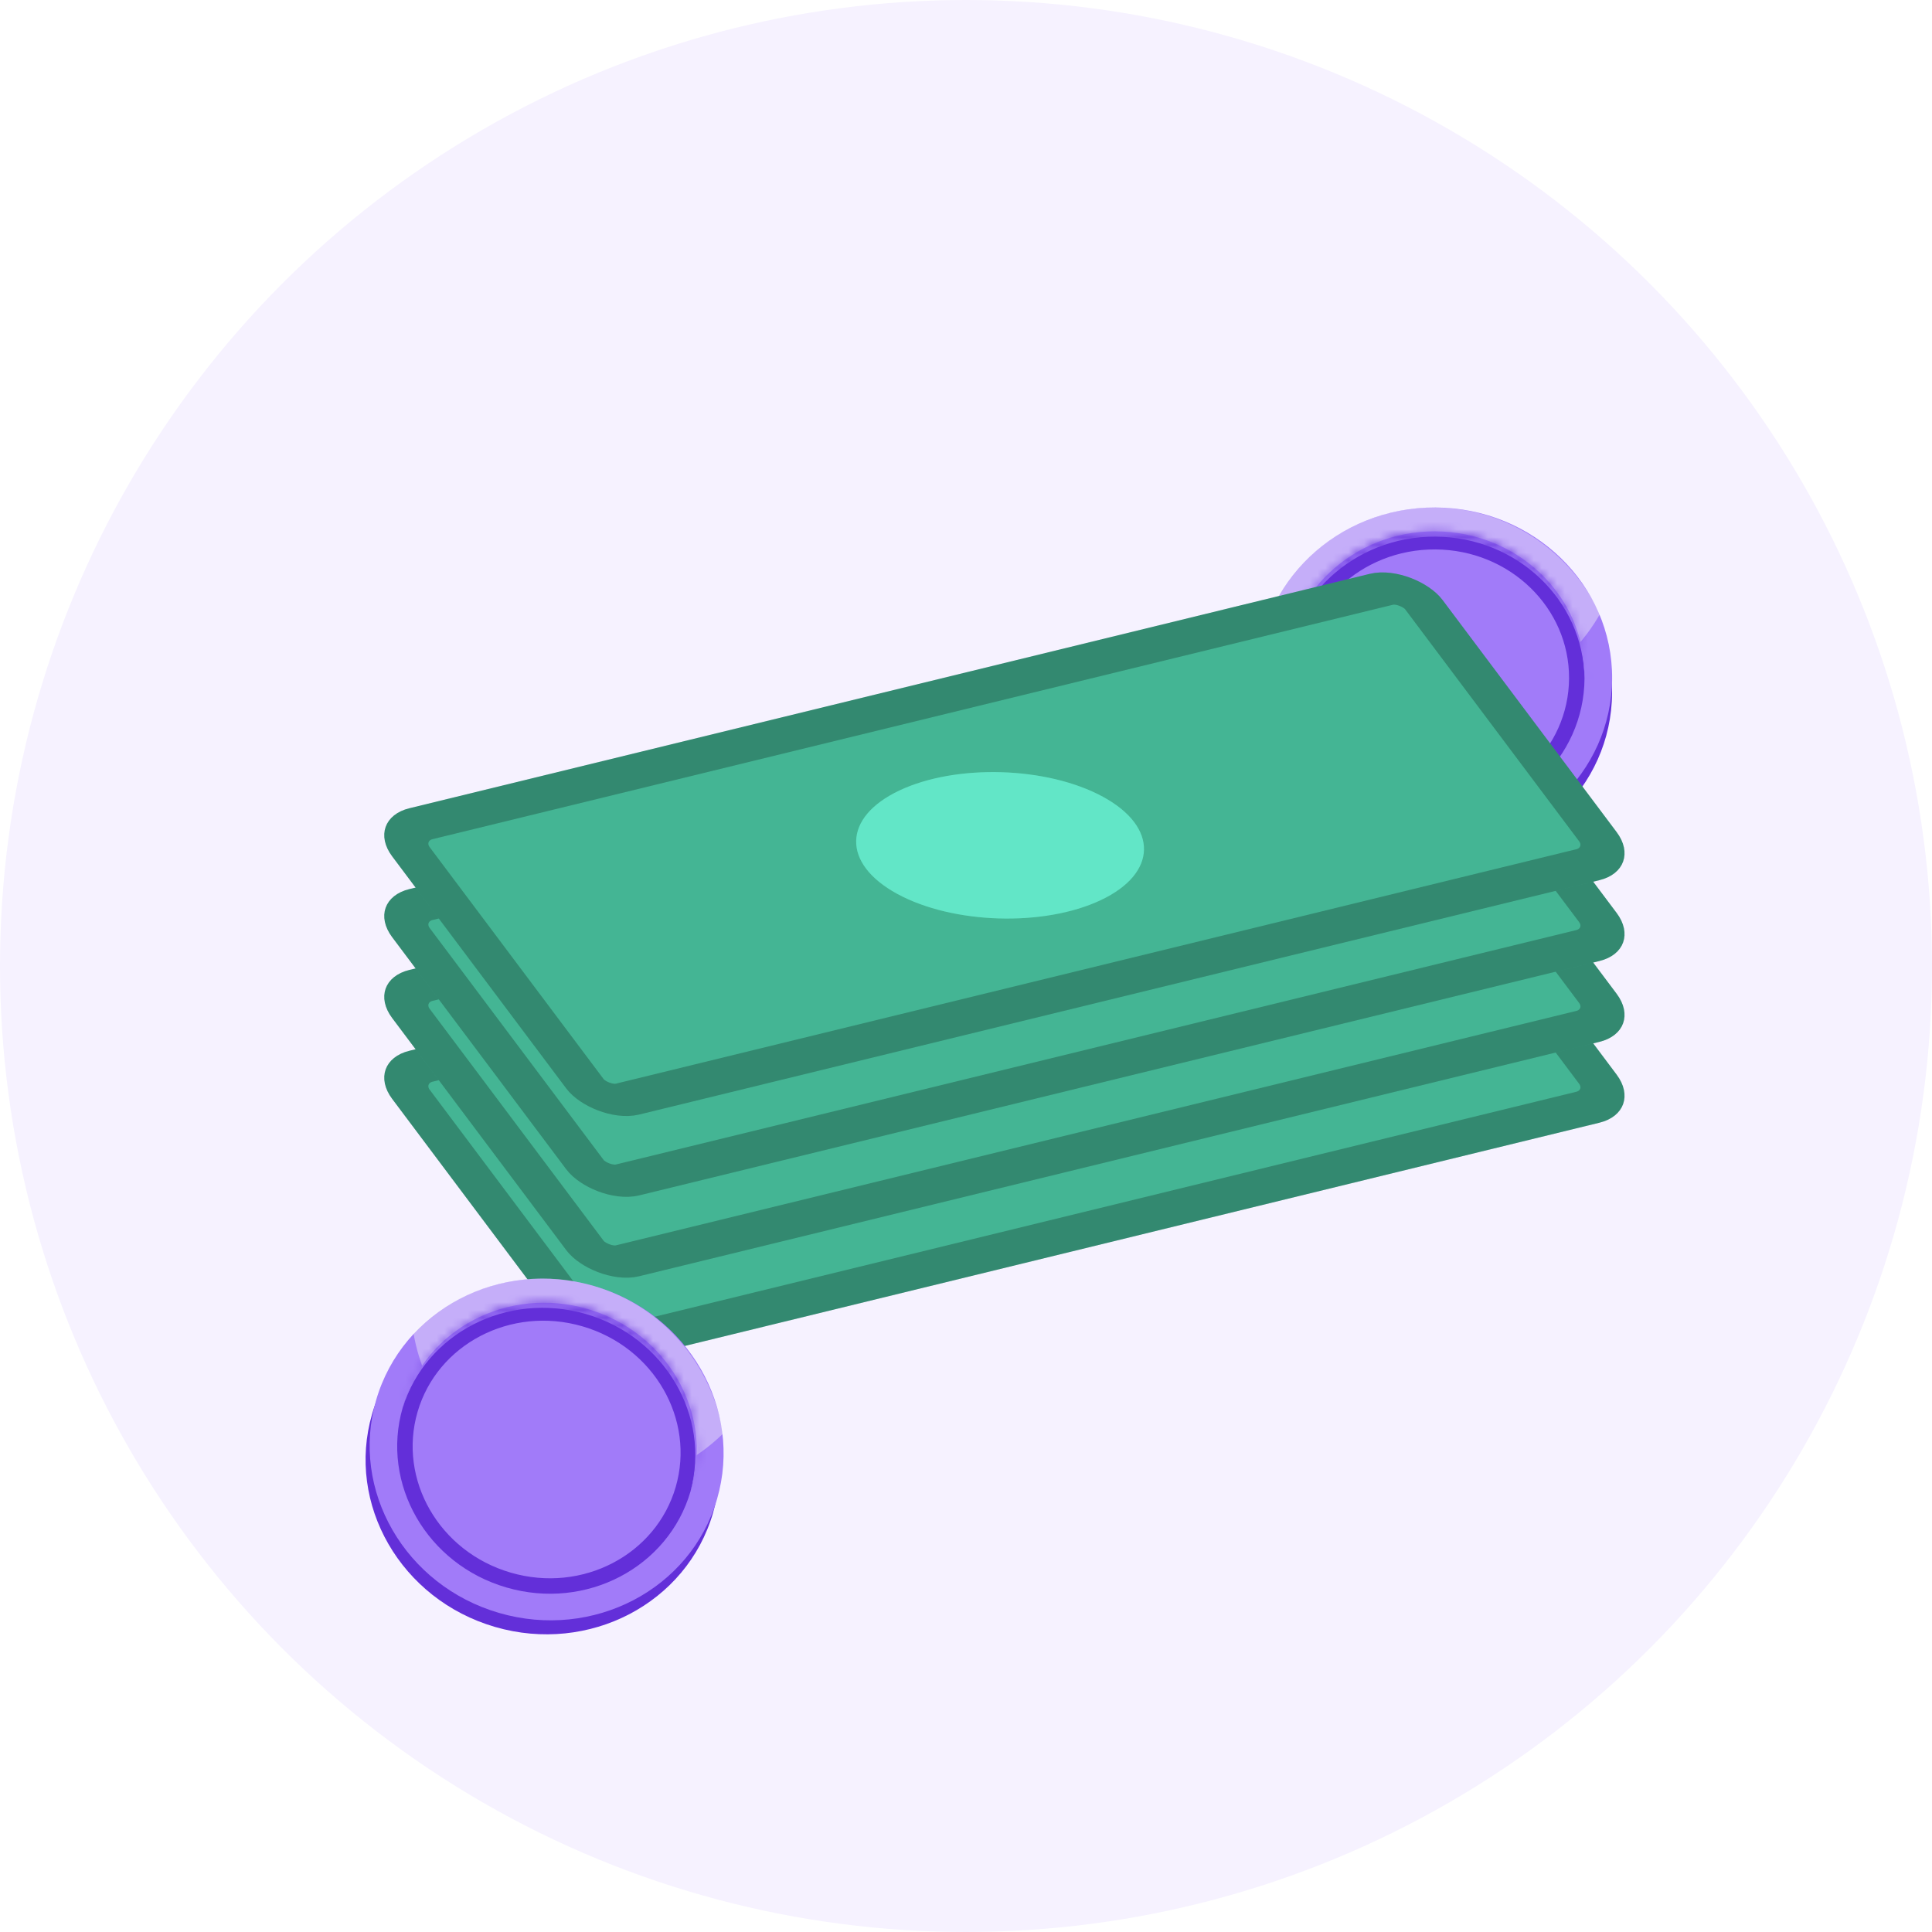 <svg width="250" height="250" viewBox="0 0 250 250" fill="none" xmlns="http://www.w3.org/2000/svg">
<circle cx="125" cy="125" r="125" fill="#F6F2FF"/>
<g filter="url(#filter0_d_1945_9057)">
<ellipse cx="185.631" cy="78.579" rx="22.968" ry="22.026" transform="rotate(0.312 185.631 78.579)" fill="#632FD9"/>
<ellipse cx="185.641" cy="76.694" rx="22.968" ry="22.026" transform="rotate(0.312 185.641 76.694)" fill="#A17BF9"/>
<path fill-rule="evenodd" clip-rule="evenodd" d="M164.871 66.782C169.024 59.499 176.79 54.619 185.658 54.667C195.093 54.719 203.218 60.334 207.046 68.439C202.893 75.722 195.128 80.602 186.26 80.554C176.825 80.502 168.7 74.887 164.871 66.782Z" fill="#FAFAFA" fill-opacity="0.4"/>
<path d="M204.035 76.793C203.982 86.473 195.744 94.346 185.546 94.291C175.347 94.235 167.195 86.273 167.248 76.593C167.301 66.913 175.539 59.04 185.737 59.096C195.936 59.151 204.088 67.114 204.035 76.793Z" fill="#A17BF9" stroke="#632FD9" stroke-width="2"/>
<mask id="path-6-inside-1_1945_9057" fill="white">
<path fill-rule="evenodd" clip-rule="evenodd" d="M205.032 76.799C205.034 76.685 205.036 76.57 205.037 76.456C205.093 66.185 196.455 57.811 185.745 57.753C175.034 57.695 166.306 65.974 166.25 76.245C166.249 76.359 166.25 76.474 166.251 76.588C166.497 66.476 175.15 58.381 185.741 58.439C196.332 58.496 204.896 66.685 205.032 76.799Z"/>
</mask>
<path fill-rule="evenodd" clip-rule="evenodd" d="M205.032 76.799C205.034 76.685 205.036 76.57 205.037 76.456C205.093 66.185 196.455 57.811 185.745 57.753C175.034 57.695 166.306 65.974 166.25 76.245C166.249 76.359 166.25 76.474 166.251 76.588C166.497 66.476 175.15 58.381 185.741 58.439C196.332 58.496 204.896 66.685 205.032 76.799Z" fill="#A17BF9"/>
<path d="M205.032 76.799L200.032 76.866L210.03 76.92L205.032 76.799ZM166.251 76.588L161.252 76.655L171.25 76.709L166.251 76.588ZM200.037 76.429C200.036 76.512 200.035 76.595 200.033 76.677L210.03 76.92C210.034 76.775 210.036 76.629 210.037 76.483L200.037 76.429ZM185.717 62.753C193.866 62.797 200.077 69.115 200.037 76.429L210.037 76.483C210.109 63.255 199.044 52.825 185.772 52.753L185.717 62.753ZM171.25 76.272C171.29 68.958 177.569 62.709 185.717 62.753L185.772 52.753C172.499 52.681 161.322 62.99 161.25 76.218L171.25 76.272ZM171.251 76.521C171.25 76.438 171.25 76.355 171.25 76.272L161.25 76.218C161.249 76.364 161.25 76.509 161.252 76.655L171.251 76.521ZM171.25 76.709C171.425 69.506 177.658 63.395 185.714 63.439L185.768 53.439C172.641 53.367 161.569 63.446 161.253 76.466L171.25 76.709ZM185.714 63.439C193.769 63.483 199.936 69.661 200.032 76.866L210.031 76.732C209.857 63.708 198.895 53.51 185.768 53.439L185.714 63.439Z" fill="#632FD9" mask="url(#path-6-inside-1_1945_9057)"/>
</g>
<rect x="-3.929" y="-1.407" width="134.978" height="44.547" rx="3.5" transform="matrix(0.971 -0.237 0.6 0.8 55.732 138.995)" fill="#44B594"/>
<rect x="-3.929" y="-1.407" width="134.978" height="44.547" rx="3.5" transform="matrix(0.971 -0.237 0.6 0.8 55.732 138.995)" stroke="#40AB8C" stroke-width="5"/>
<rect x="-3.929" y="-1.407" width="134.978" height="44.547" rx="3.5" transform="matrix(0.971 -0.237 0.6 0.8 55.732 138.995)" stroke="black" stroke-opacity="0.2" stroke-width="5"/>
<ellipse cx="14.718" cy="14.84" rx="14.718" ry="14.84" transform="matrix(0.904 -0.427 0.878 0.478 103.075 139.959)" fill="#6DFFDD"/>
<ellipse cx="14.718" cy="14.84" rx="14.718" ry="14.84" transform="matrix(0.904 -0.427 0.878 0.478 103.075 139.959)" fill="black" fill-opacity="0.1"/>
<rect x="-3.929" y="-1.407" width="134.978" height="44.547" rx="3.5" transform="matrix(0.971 -0.237 0.6 0.8 55.732 128.534)" fill="#44B594"/>
<rect x="-3.929" y="-1.407" width="134.978" height="44.547" rx="3.5" transform="matrix(0.971 -0.237 0.6 0.8 55.732 128.534)" stroke="#40AB8C" stroke-width="5"/>
<rect x="-3.929" y="-1.407" width="134.978" height="44.547" rx="3.5" transform="matrix(0.971 -0.237 0.6 0.8 55.732 128.534)" stroke="black" stroke-opacity="0.2" stroke-width="5"/>
<ellipse cx="14.718" cy="14.84" rx="14.718" ry="14.84" transform="matrix(0.904 -0.427 0.878 0.478 103.075 129.498)" fill="#6DFFDD"/>
<ellipse cx="14.718" cy="14.84" rx="14.718" ry="14.84" transform="matrix(0.904 -0.427 0.878 0.478 103.075 129.498)" fill="black" fill-opacity="0.1"/>
<rect x="-3.929" y="-1.407" width="134.978" height="44.547" rx="3.5" transform="matrix(0.971 -0.237 0.6 0.8 55.732 118.072)" fill="#44B594"/>
<rect x="-3.929" y="-1.407" width="134.978" height="44.547" rx="3.5" transform="matrix(0.971 -0.237 0.6 0.8 55.732 118.072)" stroke="#40AB8C" stroke-width="5"/>
<rect x="-3.929" y="-1.407" width="134.978" height="44.547" rx="3.5" transform="matrix(0.971 -0.237 0.6 0.8 55.732 118.072)" stroke="black" stroke-opacity="0.2" stroke-width="5"/>
<ellipse cx="14.718" cy="14.84" rx="14.718" ry="14.84" transform="matrix(0.904 -0.427 0.878 0.478 103.075 119.036)" fill="#6DFFDD"/>
<ellipse cx="14.718" cy="14.84" rx="14.718" ry="14.84" transform="matrix(0.904 -0.427 0.878 0.478 103.075 119.036)" fill="black" fill-opacity="0.1"/>
<rect x="-3.929" y="-1.407" width="134.978" height="44.547" rx="3.5" transform="matrix(0.971 -0.237 0.6 0.8 55.732 107.611)" fill="#44B594"/>
<rect x="-3.929" y="-1.407" width="134.978" height="44.547" rx="3.5" transform="matrix(0.971 -0.237 0.6 0.8 55.732 107.611)" stroke="#40AB8C" stroke-width="5"/>
<rect x="-3.929" y="-1.407" width="134.978" height="44.547" rx="3.5" transform="matrix(0.971 -0.237 0.6 0.8 55.732 107.611)" stroke="black" stroke-opacity="0.2" stroke-width="5"/>
<ellipse cx="14.718" cy="14.84" rx="14.718" ry="14.84" transform="matrix(0.904 -0.427 0.878 0.478 103.075 108.575)" fill="#6DFFDD"/>
<ellipse cx="14.718" cy="14.84" rx="14.718" ry="14.84" transform="matrix(0.904 -0.427 0.878 0.478 103.075 108.575)" fill="black" fill-opacity="0.1"/>
<g filter="url(#filter1_d_1945_9057)">
<ellipse cx="70.206" cy="178.375" rx="22.968" ry="22.026" transform="rotate(16.217 70.206 178.375)" fill="#632FD9"/>
<ellipse cx="70.732" cy="176.564" rx="22.968" ry="22.026" transform="rotate(16.217 70.732 176.564)" fill="#A17BF9"/>
<path fill-rule="evenodd" clip-rule="evenodd" d="M53.474 161.339C59.463 155.474 68.269 152.909 76.784 155.385C85.844 158.02 92.119 165.647 93.58 174.491C87.59 180.357 78.785 182.922 70.269 180.445C61.21 177.811 54.934 170.184 53.474 161.339Z" fill="#FAFAFA" fill-opacity="0.4"/>
<path d="M88.394 181.701C85.69 190.996 75.61 196.31 65.817 193.461C56.025 190.613 50.367 180.722 53.07 171.427C55.774 162.132 65.854 156.818 75.647 159.666C85.439 162.515 91.097 172.406 88.394 181.701Z" fill="#A17BF9" stroke="#632FD9" stroke-width="2"/>
<mask id="path-20-inside-2_1945_9057" fill="white">
<path fill-rule="evenodd" clip-rule="evenodd" d="M89.351 181.979C89.385 181.87 89.418 181.761 89.45 181.651C92.318 171.789 86.306 161.368 76.022 158.377C65.737 155.386 55.075 160.956 52.206 170.819C52.174 170.929 52.143 171.039 52.113 171.149C55.121 161.491 65.66 156.078 75.83 159.036C86 161.993 91.992 172.215 89.351 181.979Z"/>
</mask>
<path fill-rule="evenodd" clip-rule="evenodd" d="M89.351 181.979C89.385 181.87 89.418 181.761 89.45 181.651C92.318 171.789 86.306 161.368 76.022 158.377C65.737 155.386 55.075 160.956 52.206 170.819C52.174 170.929 52.143 171.039 52.113 171.149C55.121 161.491 65.66 156.078 75.83 159.036C86 161.993 91.992 172.215 89.351 181.979Z" fill="#A17BF9"/>
<path d="M89.351 181.979L84.525 180.674L94.125 183.466L89.351 181.979ZM52.113 171.149L47.287 169.843L56.887 172.635L52.113 171.149ZM84.649 180.255C84.626 180.334 84.602 180.414 84.577 180.493L94.125 183.466C94.168 183.327 94.21 183.188 94.251 183.047L84.649 180.255ZM74.626 163.178C82.45 165.454 86.692 173.231 84.649 180.255L94.251 183.047C97.945 170.346 90.163 157.283 77.418 153.576L74.626 163.178ZM57.007 172.215C59.05 165.192 66.801 160.902 74.626 163.178L77.418 153.576C64.674 149.869 51.099 156.72 47.405 169.422L57.007 172.215ZM56.94 172.454C56.961 172.375 56.984 172.295 57.007 172.215L47.405 169.422C47.364 169.562 47.325 169.703 47.287 169.843L56.94 172.454ZM56.887 172.635C59.029 165.756 66.699 161.587 74.434 163.837L77.227 154.234C64.622 150.568 51.212 157.226 47.34 169.662L56.887 172.635ZM74.434 163.837C82.169 166.086 86.406 173.719 84.525 180.674L94.178 183.285C97.579 170.712 89.832 157.901 77.227 154.234L74.434 163.837Z" fill="#632FD9" mask="url(#path-20-inside-2_1945_9057)"/>
</g>
<defs>
<filter id="filter0_d_1945_9057" x="138.543" y="41.543" width="94.186" height="94.186" filterUnits="userSpaceOnUse" color-interpolation-filters="sRGB">
<feFlood flood-opacity="0" result="BackgroundImageFix"/>
<feColorMatrix in="SourceAlpha" type="matrix" values="0 0 0 0 0 0 0 0 0 0 0 0 0 0 0 0 0 0 127 0" result="hardAlpha"/>
<feOffset dy="11"/>
<feGaussianBlur stdDeviation="12"/>
<feComposite in2="hardAlpha" operator="out"/>
<feColorMatrix type="matrix" values="0 0 0 0 0.079 0 0 0 0 0.079 0 0 0 0 0.079 0 0 0 0.25 0"/>
<feBlend mode="normal" in2="BackgroundImageFix" result="effect1_dropShadow_1945_9057"/>
<feBlend mode="normal" in="SourceGraphic" in2="effect1_dropShadow_1945_9057" result="shape"/>
</filter>
<filter id="filter1_d_1945_9057" x="18" y="136" width="104.938" height="104.938" filterUnits="userSpaceOnUse" color-interpolation-filters="sRGB">
<feFlood flood-opacity="0" result="BackgroundImageFix"/>
<feColorMatrix in="SourceAlpha" type="matrix" values="0 0 0 0 0 0 0 0 0 0 0 0 0 0 0 0 0 0 127 0" result="hardAlpha"/>
<feOffset dy="11"/>
<feGaussianBlur stdDeviation="12"/>
<feComposite in2="hardAlpha" operator="out"/>
<feColorMatrix type="matrix" values="0 0 0 0 0.079 0 0 0 0 0.079 0 0 0 0 0.079 0 0 0 0.25 0"/>
<feBlend mode="normal" in2="BackgroundImageFix" result="effect1_dropShadow_1945_9057"/>
<feBlend mode="normal" in="SourceGraphic" in2="effect1_dropShadow_1945_9057" result="shape"/>
</filter>
</defs>
</svg>
